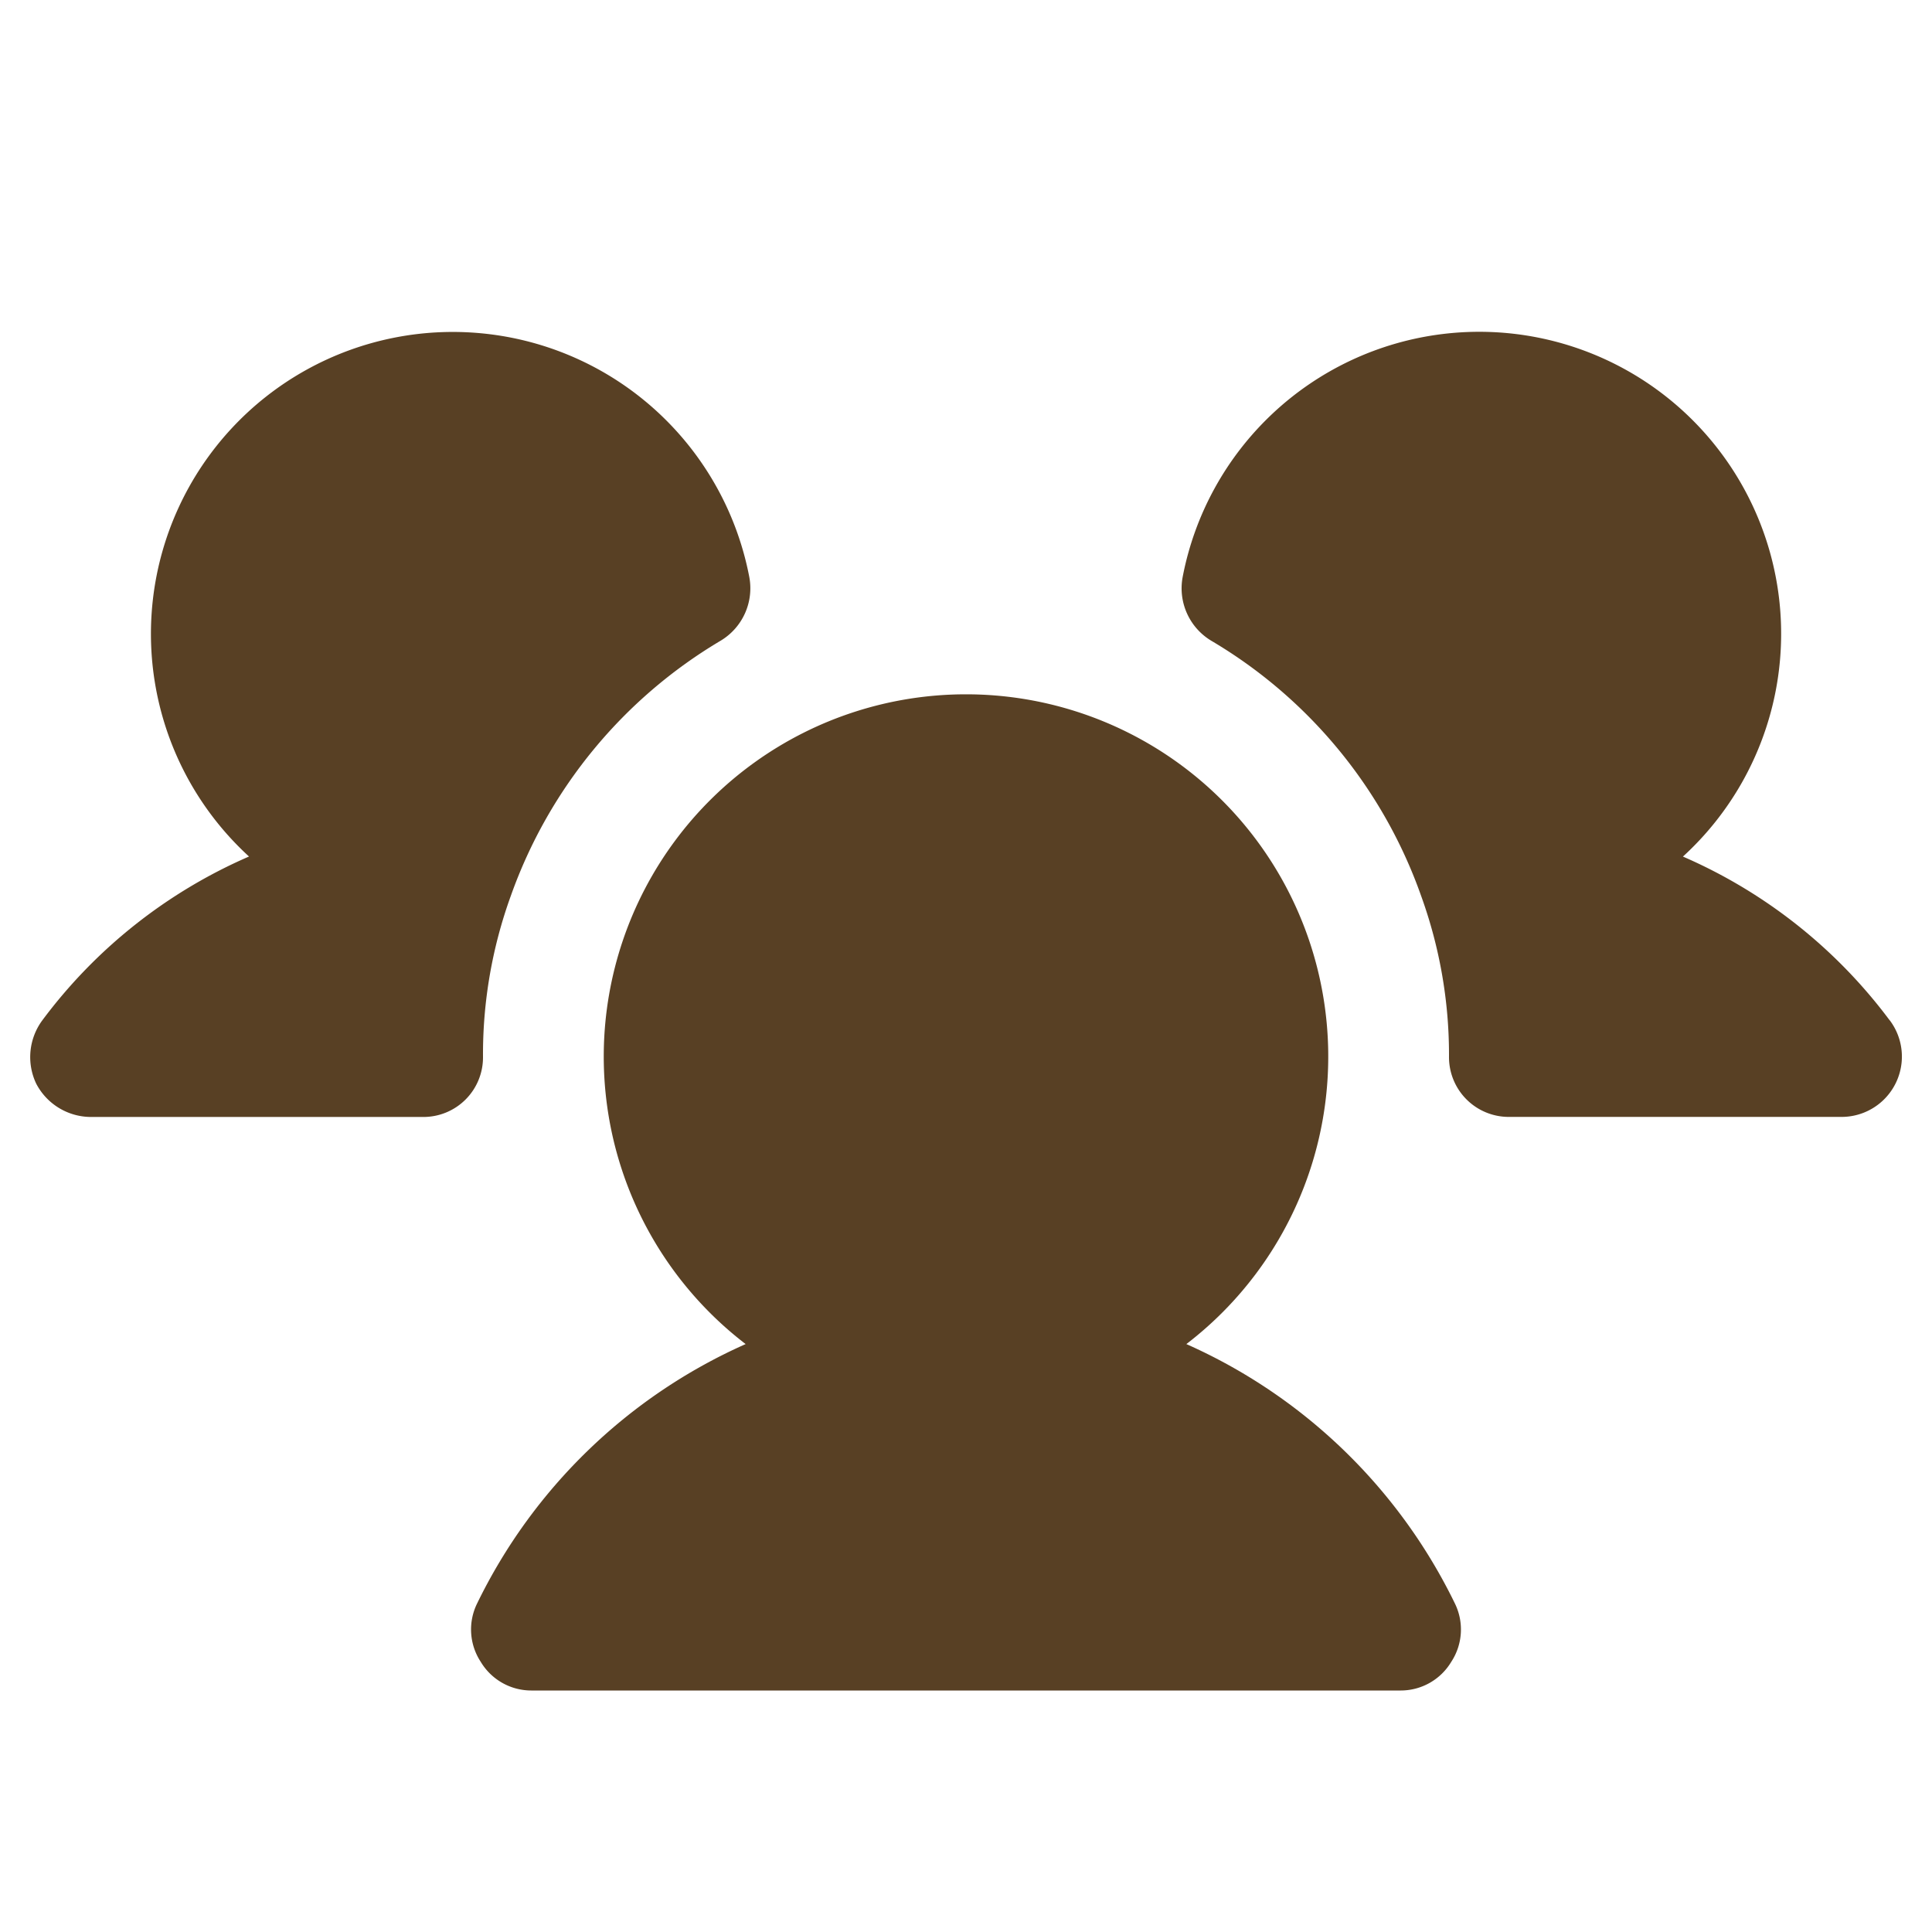 <svg width="36" height="36" fill="none" xmlns="http://www.w3.org/2000/svg"><path d="M9 19.688a1.11 1.11 0 0 1-1.125 1.125H1.688a1.153 1.153 0 0 1-1.013-.62 1.153 1.153 0 0 1 .113-1.18A9.534 9.534 0 0 1 4.64 15.96a5.625 5.625 0 1 1 9.323-5.203 1.139 1.139 0 0 1-.534 1.181 9.042 9.042 0 0 0-3.91 4.753A8.662 8.662 0 0 0 9 19.687Zm26.212-.675a9.534 9.534 0 0 0-3.853-3.052 5.626 5.626 0 1 0-9.323-5.203 1.139 1.139 0 0 0 .534 1.181 9 9 0 0 1 3.91 4.753c.348.96.524 1.974.52 2.995a1.114 1.114 0 0 0 1.125 1.125h6.188a1.124 1.124 0 0 0 .9-1.8Zm-13.106 6.032a6.75 6.75 0 1 0-8.212 0 10.139 10.139 0 0 0-5.006 4.838 1.097 1.097 0 0 0 .07 1.083 1.097 1.097 0 0 0 .942.534h16.2a1.097 1.097 0 0 0 .942-.534 1.098 1.098 0 0 0 .07-1.083 10.139 10.139 0 0 0-5.006-4.838Z" fill="#584024"/></svg>